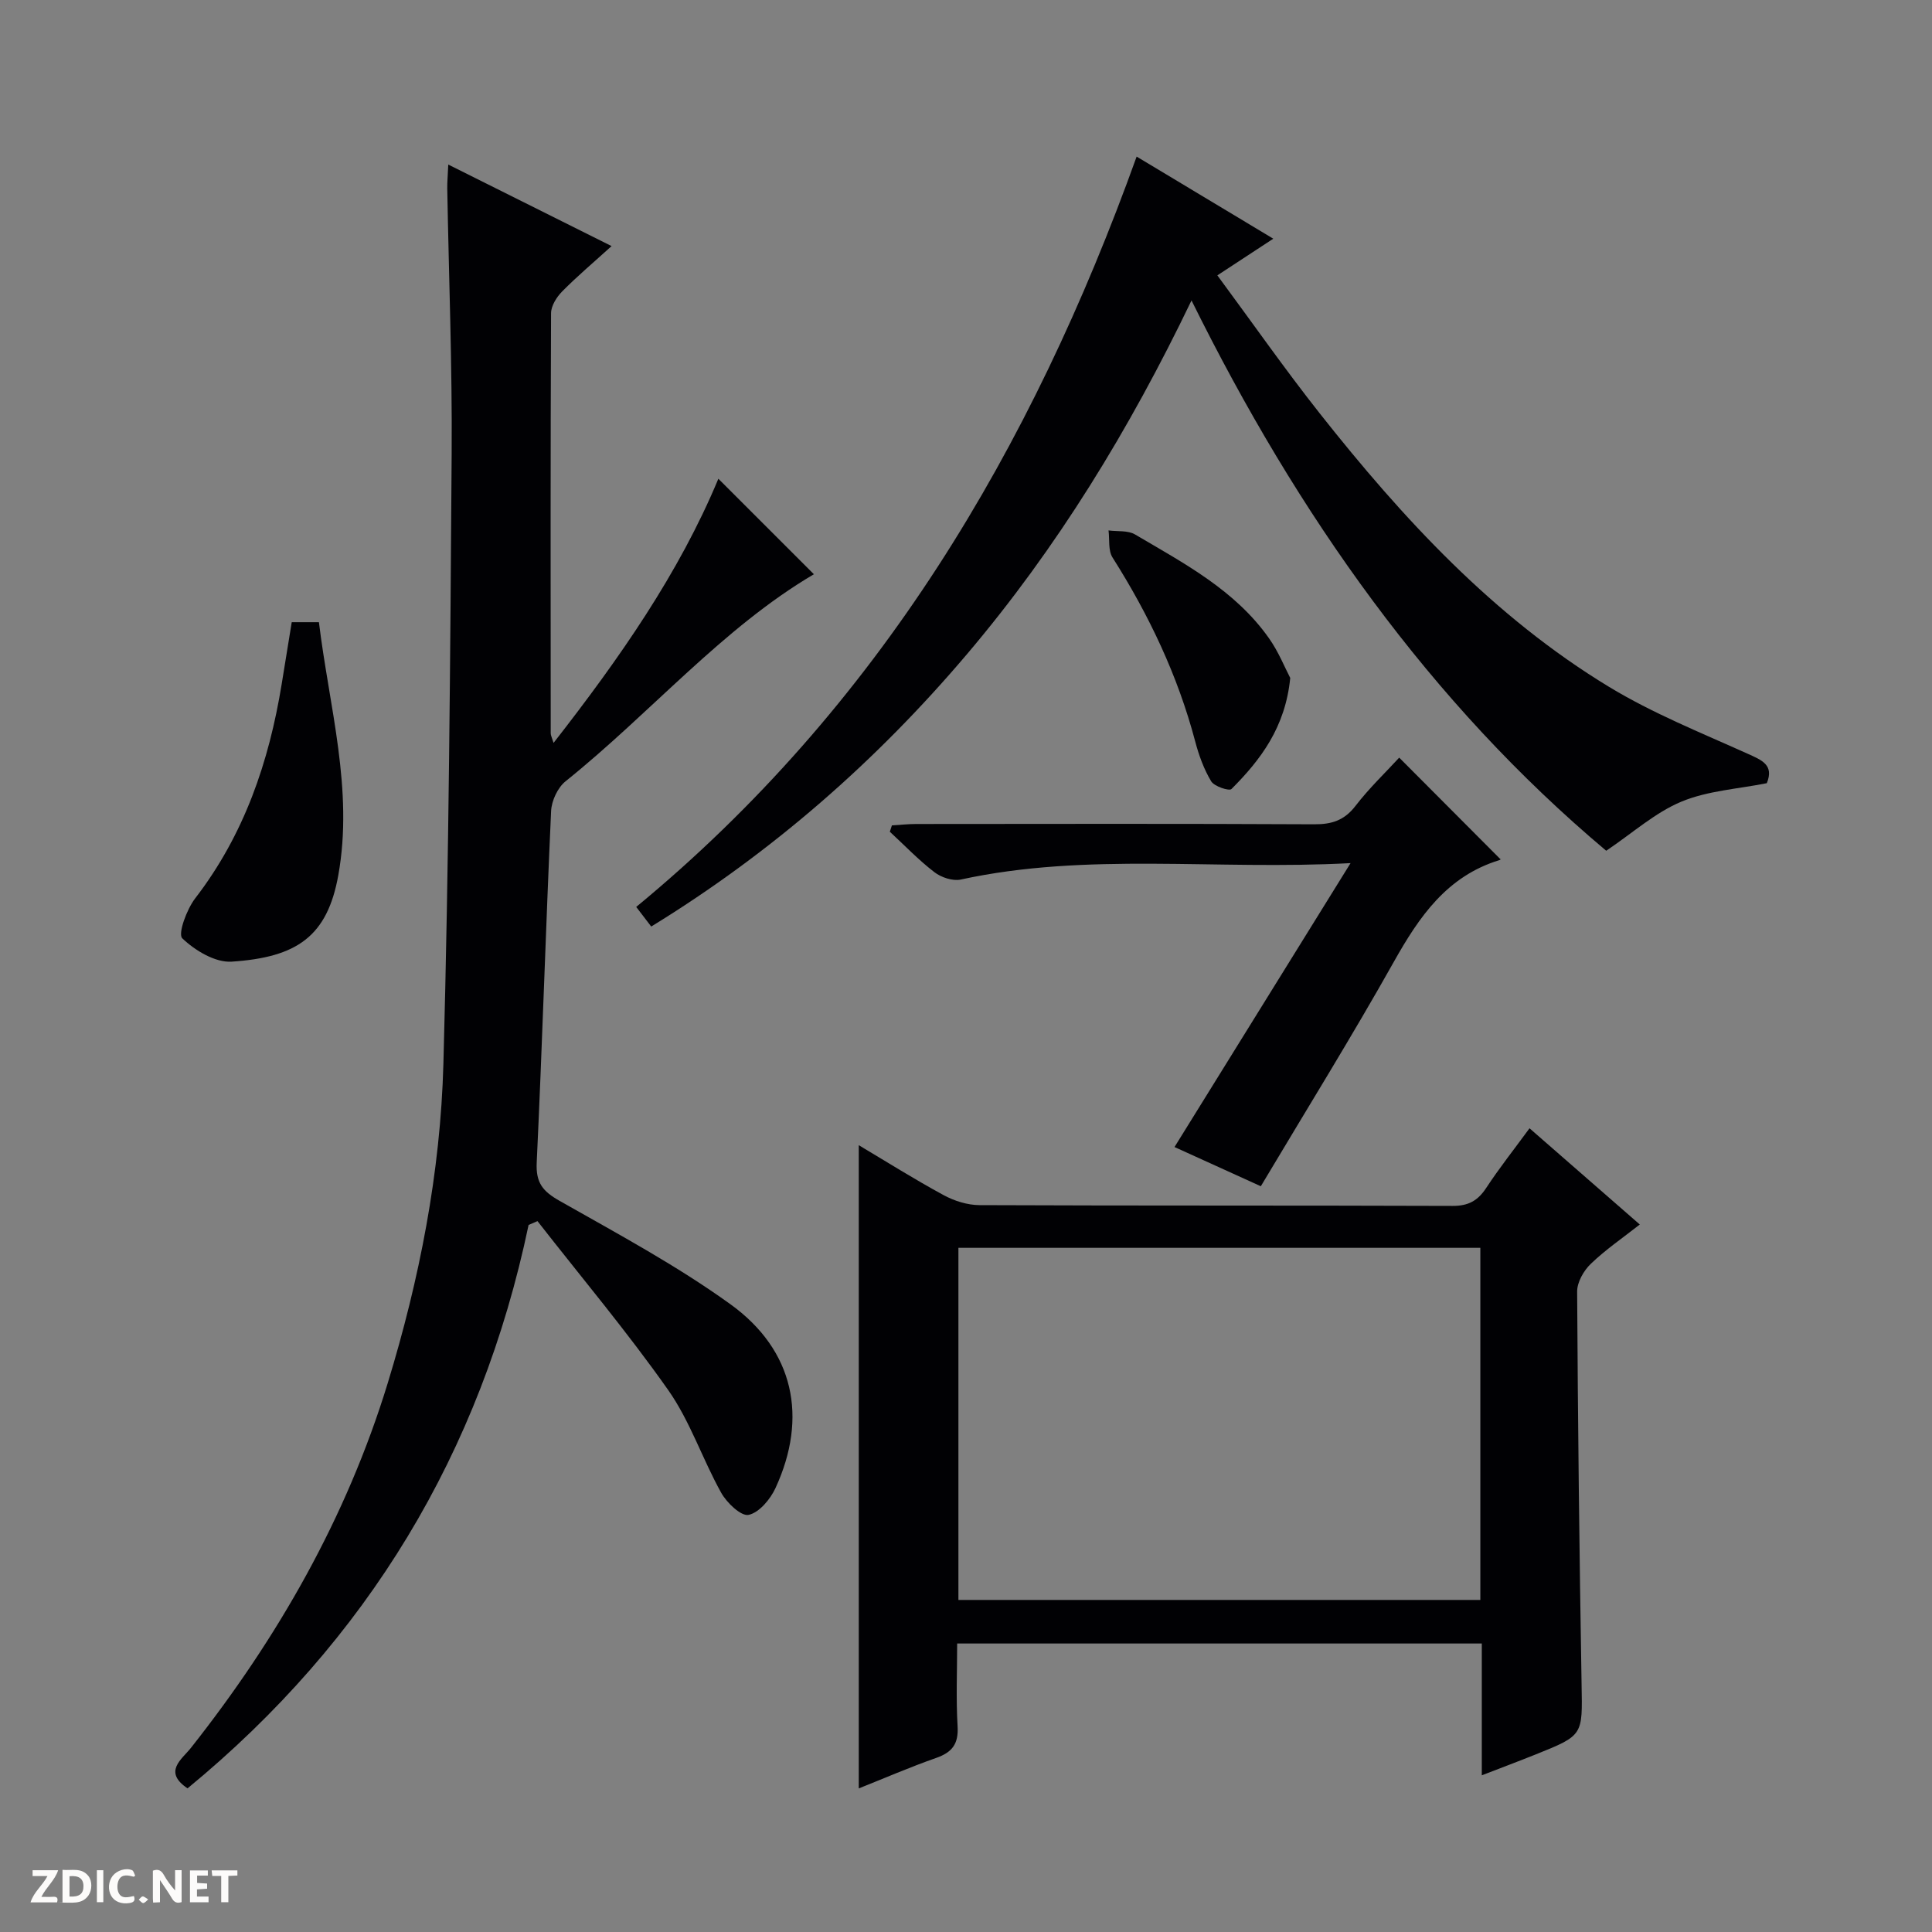 <svg enable-background="new 0 0 400 400" viewBox="0 0 400 400" xmlns="http://www.w3.org/2000/svg"><rect x="0" y="0" width="400" height="400" fill="#808080" stroke="none"/><g fill="#fcfbfa"><path d="m37.59 393.81c-.92.31-1.52.05-2-.78-.7-1.2-1.52-2.34-2.47-3.78v4.59c-.55.03-.95.05-1.41.07-.03-.37-.06-.64-.06-.91 0-1.91 0-3.81 0-5.7 1.13-.41 1.77-.03 2.29.91.62 1.11 1.38 2.14 2.31 3.19v-4.2h1.35v6.61z"/><path d="m12.94 393.88v-6.75c1.9.19 3.93-.54 5.37 1.29.8 1.01.78 2.88.03 3.97-1.37 1.97-3.4 1.51-6.4 1.49m2.45-1.22c2.04.12 2.92-.58 2.89-2.21-.03-1.51-.98-2.19-2.89-2z"/><path d="m11.81 393.87h-5.49c.68-2.18 2.47-3.48 3.51-5.45h-3.08v-1.21h5.29c-.71 2.13-2.44 3.48-3.47 5.51.86 0 1.63.04 2.39-.01.79-.05 1.14.21.85 1.16"/><path d="m39.33 393.86v-6.61h3.7v1.07h-2.22v1.52c.68.04 1.34.09 2.07.13v1.07c-.72.05-1.38.09-2.1.14v1.48h2.4v1.19h-3.85z"/><path d="m27.71 388.56c-1.15-.3-2.46-.61-3.1.64-.37.73-.41 1.93-.06 2.67.63 1.35 1.99.93 3.17.68.35.94-.01 1.32-.93 1.46-1.62.25-3.05-.27-3.76-1.48-.73-1.24-.6-3.03.31-4.17.88-1.11 2.71-1.7 4-1.16.32.13.44.74.65 1.12-.1.08-.19.16-.28.24"/><path d="m49.15 387.24v1.07c-.59.02-1.17.05-1.87.08v5.44h-1.48v-5.44h-1.85c-.05-.4-.08-.73-.13-1.15z"/><path d="m20.06 387.21h1.33v6.62h-1.33z"/><path d="m30.68 393.25c-.39.38-.8.79-1.05.76-.32-.05-.6-.45-.9-.7.26-.24.51-.64.8-.67.29-.04.62.3 1.15.61"/></g><path d="m109.44 253.61c-9.89 47.16-33.38 86.02-70.61 116.65-5.13-3.44-1.18-6.01.69-8.37 18.01-22.79 32.21-47.64 40.75-75.51 6.59-21.53 10.92-43.63 11.53-66.09 1.15-42.1 1.42-84.22 1.71-126.33.13-18.31-.59-36.62-.91-54.93-.02-1.31.11-2.62.21-4.96 11.45 5.71 22.32 11.14 33.81 16.88-3.75 3.4-7.13 6.25-10.22 9.38-1.15 1.16-2.3 2.98-2.31 4.51-.13 29-.09 57.99-.07 86.99 0 .42.24.85.59 1.98 13.64-17.49 25.96-35.09 34.12-54.69 6.68 6.67 13.32 13.31 19.78 19.77-18.9 11.12-33.76 28.69-51.42 42.87-1.63 1.31-2.89 4.03-2.99 6.15-1.11 24.26-1.83 48.53-2.98 72.79-.2 4.2 1.26 5.95 4.73 7.92 11.98 6.8 24.21 13.36 35.35 21.39 13.22 9.52 16.11 23.46 9.35 38.09-1.07 2.32-3.39 5.09-5.57 5.54-1.55.32-4.52-2.51-5.67-4.59-3.88-6.96-6.42-14.78-10.95-21.23-8.48-12.05-18-23.37-27.08-35-.6.26-1.22.53-1.84.79z" fill="#010104"/><path d="m306.79 367.56c0-9.53 0-18.29 0-27.29-36.26 0-72.01 0-108.62 0 0 5.68-.25 11.44.09 17.17.21 3.65-1.14 5.37-4.46 6.53-5.45 1.91-10.76 4.22-16 6.3 0-44.48 0-88.64 0-133.17 5.66 3.37 11.5 7.05 17.55 10.33 2.22 1.21 4.95 2.07 7.45 2.08 32.65.14 65.3.04 97.95.16 3.24.01 5.2-1.06 6.94-3.7 2.72-4.14 5.81-8.04 8.98-12.37 7.61 6.64 14.99 13.07 22.83 19.92-3.59 2.82-7.12 5.23-10.15 8.15-1.47 1.41-2.83 3.8-2.82 5.74.15 27.13.46 54.27.92 81.39.18 10.46.4 10.47-9.46 14.42-3.49 1.4-7.01 2.72-11.2 4.34zm-108.36-36.31h108.06c0-24.5 0-48.7 0-72.9-36.2 0-72.07 0-108.06 0z" fill="#010104"/><path d="m235.33 32.42c9.52 5.72 18.7 11.24 28.29 17-3.99 2.61-7.43 4.87-11.58 7.59 7.17 9.7 13.91 19.35 21.2 28.58 17.2 21.77 35.95 42.08 59.9 56.62 9.02 5.47 18.96 9.46 28.62 13.81 3.04 1.37 5.57 2.35 4.04 6.13-5.9 1.19-12.19 1.54-17.68 3.82-5.43 2.26-10.06 6.46-15.57 10.17-36.37-30.56-63.9-69.5-85.86-113.94-12.89 26.83-27.84 51.24-46.49 73.24-18.75 22.11-40.3 41-65.37 56.39-.96-1.25-1.8-2.35-3.11-4.06 50.15-41.34 81.87-94.84 103.61-155.35z" fill="#010104"/><path d="m279.62 178.7c-28 1.51-54.5-2.31-80.7 3.4-1.67.36-4.06-.44-5.47-1.53-3.28-2.52-6.17-5.55-9.22-8.37.14-.44.29-.88.43-1.31 1.67-.1 3.34-.29 5.01-.29 27.49-.02 54.98-.08 82.46.06 3.65.02 6.23-.84 8.52-3.82 2.82-3.67 6.21-6.9 9.04-9.98 7.06 7.08 14.03 14.08 20.97 21.04.27-.23.05.09-.23.18-10.86 3.33-16.6 11.7-21.86 21.07-8.7 15.49-18.08 30.6-27.53 46.45-5.93-2.7-11.89-5.41-17.87-8.12 12.02-19.37 23.86-38.47 36.45-58.78z" fill="#010104"/><path d="m60.4 128.82h5.63c2.12 17.51 7.2 34.67 4.01 52.4-2.28 12.65-8.55 16.99-22.09 17.88-3.39.22-7.58-2.31-10.21-4.83-.95-.91.92-6.01 2.68-8.29 10.14-13.16 15.27-28.23 17.9-44.35.68-4.09 1.33-8.18 2.08-12.81z" fill="#010104"/><path d="m267.13 140.36c-1.01 10.22-6.11 16.93-12.17 23-.47.47-3.56-.54-4.2-1.6-1.51-2.52-2.56-5.41-3.31-8.27-3.61-13.64-9.58-26.18-17.11-38.06-.93-1.46-.59-3.72-.83-5.61 1.84.25 4.01-.04 5.48.83 10.16 5.99 20.75 11.54 27.77 21.54 1.96 2.78 3.25 6.04 4.37 8.17z" fill="#010104"/></svg>